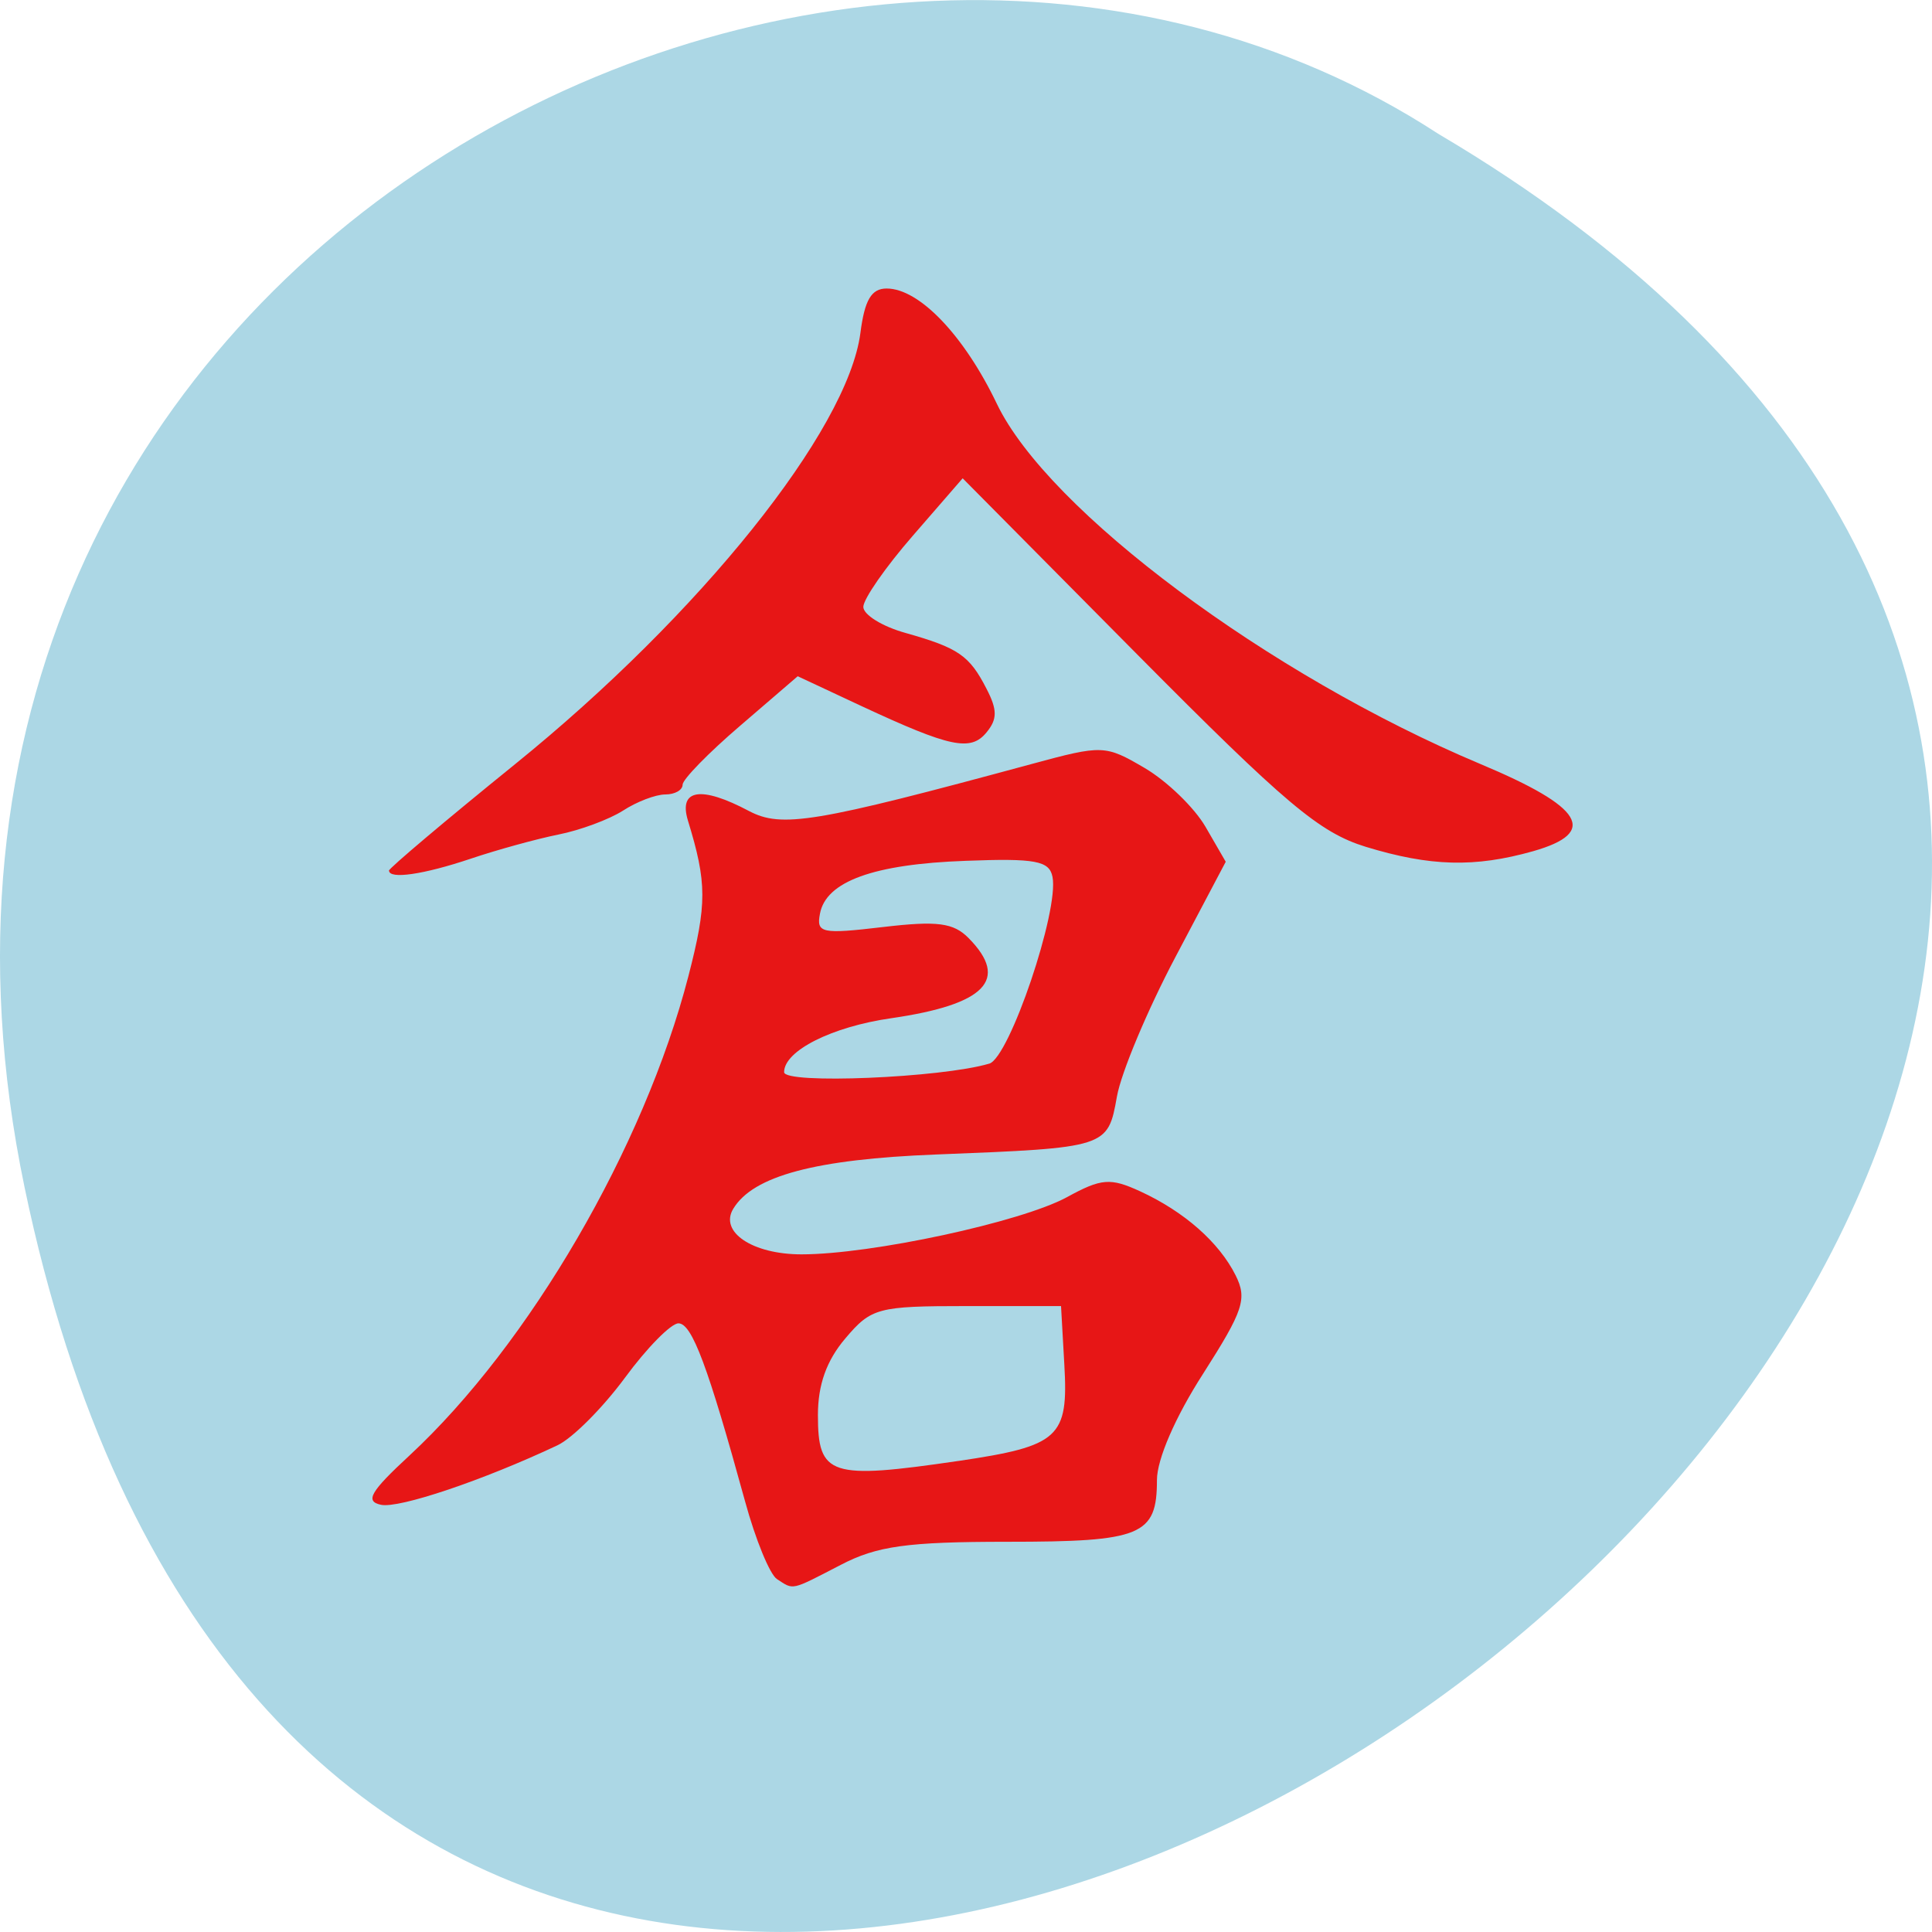 <svg xmlns="http://www.w3.org/2000/svg" viewBox="0 0 48 48"><path d="m 0.609 29.492 c 9.371 44.984 73.848 -3.305 35.12 -26.17 c -15.05 -9.801 -39.938 3.039 -35.12 26.17" fill="#acd7e5"/><path d="m 19.301 39.23 c -0.176 -0.117 -0.531 -0.98 -0.789 -1.926 c -0.922 -3.355 -1.32 -4.426 -1.656 -4.426 c -0.184 0 -0.785 0.609 -1.332 1.355 c -0.551 0.746 -1.301 1.5 -1.676 1.676 c -1.84 0.867 -3.934 1.574 -4.383 1.477 c -0.402 -0.086 -0.266 -0.324 0.711 -1.227 c 2.977 -2.762 5.828 -7.66 6.926 -11.902 c 0.465 -1.801 0.465 -2.32 -0.012 -3.875 c -0.234 -0.777 0.328 -0.863 1.516 -0.234 c 0.816 0.43 1.625 0.297 7.03 -1.168 c 1.758 -0.477 1.824 -0.473 2.805 0.102 c 0.551 0.324 1.23 0.98 1.508 1.457 l 0.504 0.871 l -1.254 2.375 c -0.691 1.309 -1.344 2.863 -1.449 3.457 c -0.227 1.273 -0.234 1.273 -4.492 1.441 c -2.996 0.117 -4.547 0.531 -5.04 1.348 c -0.352 0.578 0.48 1.133 1.695 1.133 c 1.738 0 5.449 -0.801 6.59 -1.418 c 0.863 -0.473 1.082 -0.488 1.824 -0.148 c 1.094 0.504 1.957 1.262 2.371 2.086 c 0.293 0.586 0.195 0.875 -0.809 2.449 c -0.691 1.074 -1.145 2.125 -1.145 2.637 c 0 1.379 -0.383 1.535 -3.715 1.535 c -2.488 0 -3.242 0.105 -4.141 0.574 c -1.254 0.648 -1.16 0.629 -1.586 0.352 m 4.512 -2.934 c 2.504 -0.371 2.734 -0.578 2.629 -2.395 l -0.082 -1.453 h -2.34 c -2.215 0 -2.375 0.043 -3.02 0.805 c -0.465 0.547 -0.68 1.148 -0.68 1.902 c 0 1.512 0.297 1.609 3.488 1.141 m 0.77 -9.871 c 0.5 -0.152 1.738 -3.805 1.57 -4.641 c -0.078 -0.398 -0.422 -0.465 -2.16 -0.398 c -2.285 0.082 -3.469 0.512 -3.617 1.313 c -0.094 0.484 0.039 0.512 1.566 0.332 c 1.355 -0.16 1.754 -0.105 2.129 0.277 c 1.016 1.031 0.418 1.648 -1.922 1.988 c -1.477 0.211 -2.664 0.809 -2.664 1.34 c 0 0.305 3.914 0.141 5.094 -0.211 m -14.914 -4.793 c 0 -0.059 1.41 -1.25 3.133 -2.645 c 4.602 -3.723 8.262 -8.293 8.582 -10.711 c 0.105 -0.824 0.273 -1.109 0.652 -1.109 c 0.813 0 1.926 1.168 2.738 2.863 c 1.27 2.652 6.758 6.742 12.01 8.949 c 2.566 1.074 2.945 1.703 1.313 2.168 c -1.453 0.41 -2.555 0.379 -4.156 -0.109 c -1.152 -0.355 -1.988 -1.059 -5.684 -4.785 l -4.332 -4.371 l -1.234 1.422 c -0.68 0.781 -1.234 1.578 -1.234 1.773 c 0 0.195 0.473 0.488 1.051 0.648 c 1.313 0.371 1.586 0.559 2.01 1.387 c 0.27 0.52 0.27 0.754 0.004 1.078 c -0.395 0.488 -0.902 0.379 -3.109 -0.648 l -1.586 -0.742 l -1.43 1.23 c -0.785 0.672 -1.43 1.332 -1.43 1.465 c 0 0.133 -0.191 0.242 -0.43 0.242 c -0.238 0 -0.711 0.18 -1.051 0.402 c -0.344 0.219 -1.066 0.488 -1.605 0.594 c -0.539 0.109 -1.523 0.379 -2.184 0.602 c -1.164 0.391 -2.023 0.516 -2.023 0.293" fill="#e71616"/></svg>